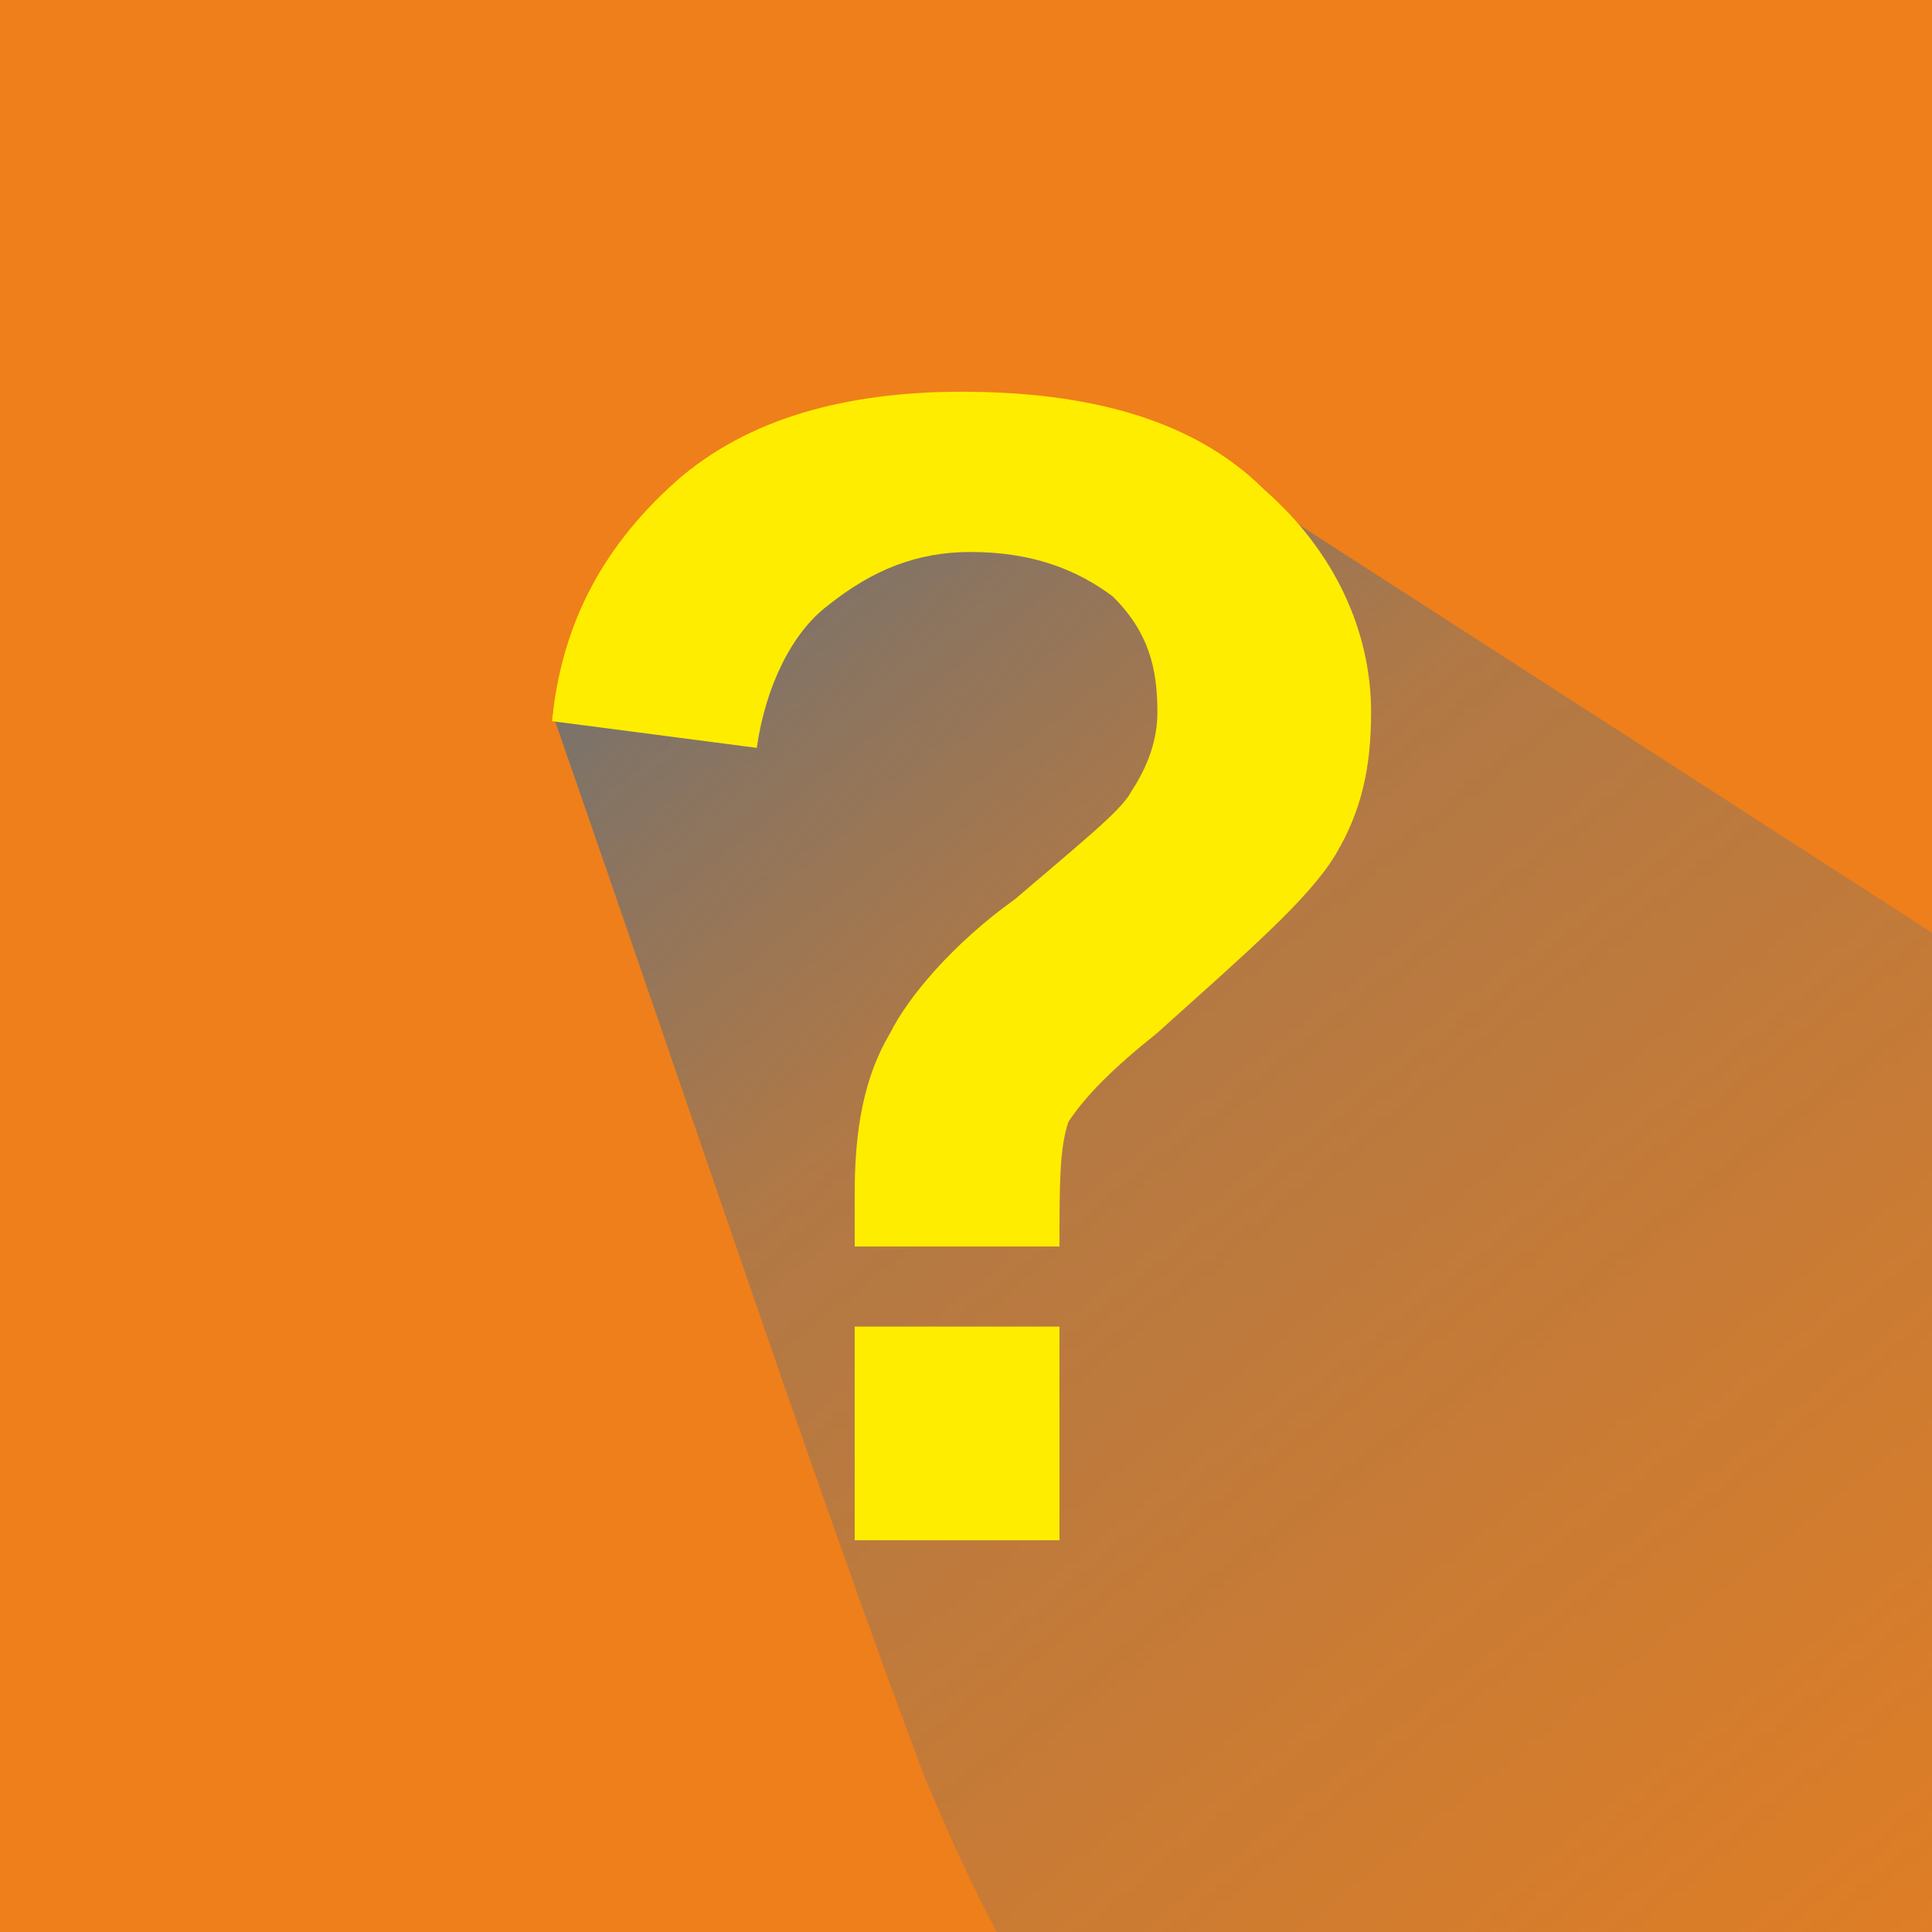 <?xml version="1.0" encoding="UTF-8"?>
<!DOCTYPE svg  PUBLIC '-//W3C//DTD SVG 1.0//EN'  'http://www.w3.org/TR/2001/REC-SVG-20010904/DTD/svg10.dtd'>
<svg width="20.04mm" height="20.04mm" clip-rule="evenodd" fill-rule="evenodd" image-rendering="optimizeQuality" shape-rendering="geometricPrecision" text-rendering="geometricPrecision" version="1.0" viewBox="0 0 217 217" xml:space="preserve" xmlns="http://www.w3.org/2000/svg">
 <defs>
  <style type="text/css">
   <![CDATA[
    .fil2 {fill:none}
    .fil1 {fill:#727271}
    .fil0 {fill:#EF7F1A}
    .fil3 {fill:#FFED00;fill-rule:nonzero}
   ]]>
  </style>
    <clipPath id="d">
     <path d="m0 0h217v217h-217v-217z"/>
    </clipPath>
      <mask id="e">
  <linearGradient id="f" x1="89.51" x2="255.63" y1="47.012" y2="254.07" gradientUnits="userSpaceOnUse">
   <stop stop-color="#fff" offset="0"/>
   <stop stop-color="#fff" stop-opacity=".502" offset=".251"/>
   <stop stop-color="#fff" stop-opacity="0" offset="1"/>
  </linearGradient>
       <rect x="62" y="54" width="221" height="193" fill="url(#f)"/>
      </mask>
 </defs>
   <path class="fil0" d="m0 0h217v217h-217v-217z"/>
   <g clip-path="url(#d)">
     <path class="fil1" d="m62 80c16 46 31 91 42 120 12 28 19 39 49 44s84 4 109-13c25-18 22-52 19-85l-135-87c-13-3-27-7-40-3-14 3-29 14-44 24z" mask="url(#e)"/>
   </g>
   <path class="fil2" d="m0 0h217v217h-217v-217z"/>
   <path class="fil3" d="m119 140h-23v-6c0-7 1-13 4-18 2-4 7-10 14-15 7-6 12-10 13-12 2-3 3-6 3-9 0-5-1-9-5-13-4-3-9-5-16-5-6 0-11 2-16 6-4 3-7 9-8 16l-23-3c1-10 5-19 14-27 8-7 19-10 32-10 14 0 26 3 34 11 8 7 12 16 12 25 0 6-1 11-4 16s-10 11-20 20c-5 4-8 7-10 10-1 3-1 7-1 14zm-23 33v-24h23v24h-23z"/>
</svg>
